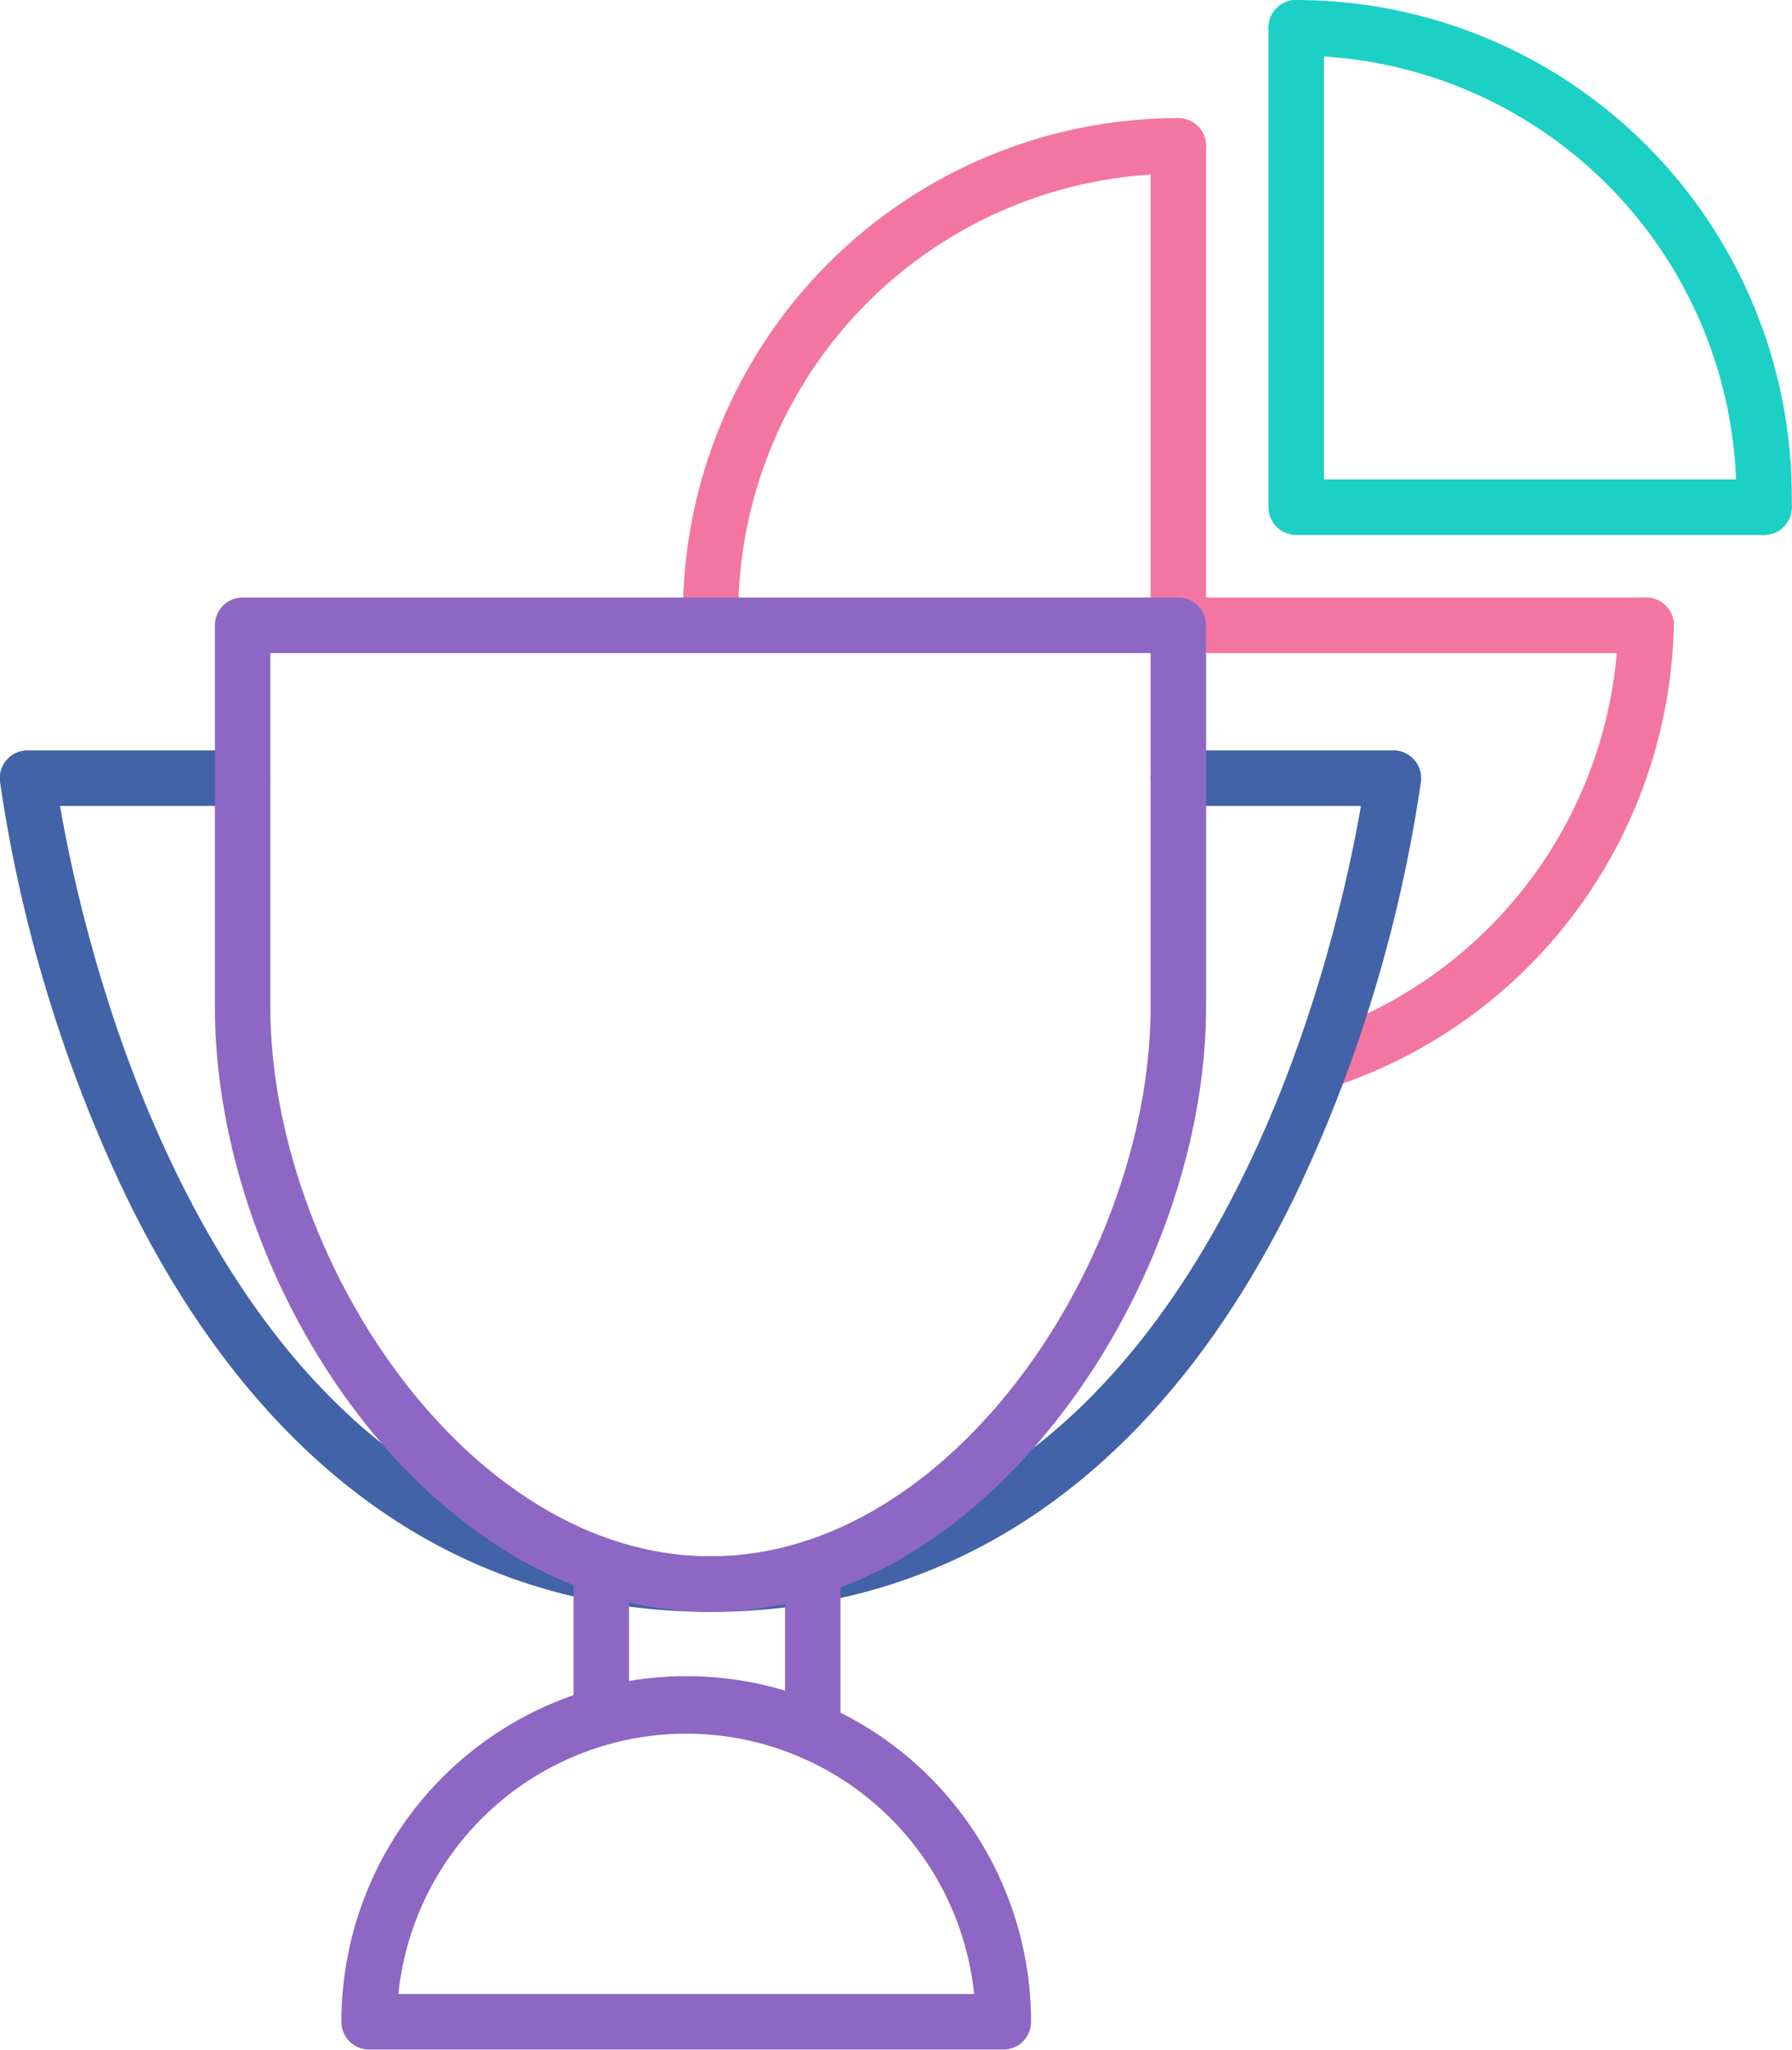 <svg width="139" height="159" viewBox="0 0 139 159" fill="none" xmlns="http://www.w3.org/2000/svg">
<g clip-path="url(#clip0)">
<path d="M102.527 84.499C102.014 84.499 101.517 84.315 101.128 83.981C100.738 83.647 100.48 83.184 100.401 82.676C100.322 82.168 100.426 81.648 100.696 81.21C100.965 80.773 101.382 80.446 101.871 80.29C108.619 78.106 114.522 73.872 118.761 68.175C123 62.477 125.365 55.599 125.528 48.493C125.529 48.206 125.587 47.922 125.699 47.658C125.811 47.395 125.975 47.156 126.18 46.956C126.385 46.756 126.628 46.6 126.895 46.495C127.161 46.391 127.446 46.341 127.732 46.348C128.014 46.354 128.293 46.416 128.551 46.53C128.81 46.645 129.043 46.809 129.239 47.013C129.434 47.218 129.587 47.459 129.689 47.723C129.791 47.987 129.841 48.269 129.834 48.552C129.657 56.56 126.995 64.313 122.218 70.734C117.442 77.155 110.788 81.925 103.183 84.38C102.971 84.454 102.75 84.493 102.527 84.499Z" fill="#F376A2"/>
<path d="M52.969 48.563L55.119 48.52H52.969C52.969 48.25 52.969 47.981 52.969 47.706C52.967 42.645 53.959 37.634 55.889 32.958C57.82 28.282 60.65 24.033 64.219 20.454C67.788 16.875 72.025 14.035 76.689 12.098C81.353 10.16 86.352 9.162 91.4 9.162C91.971 9.162 92.518 9.389 92.921 9.793C93.324 10.197 93.551 10.746 93.551 11.317C93.551 11.889 93.324 12.437 92.921 12.842C92.518 13.246 91.971 13.473 91.4 13.473C82.346 13.473 73.662 17.079 67.259 23.496C60.856 29.914 57.259 38.619 57.259 47.695C57.259 47.938 57.259 48.18 57.259 48.422L55.109 48.503L52.969 48.563Z" fill="#F376A2"/>
<path d="M127.682 50.659H91.401C90.83 50.659 90.283 50.432 89.88 50.028C89.477 49.623 89.25 49.075 89.25 48.503V11.317C89.25 10.746 89.477 10.197 89.88 9.793C90.283 9.389 90.83 9.162 91.401 9.162C91.971 9.162 92.518 9.389 92.921 9.793C93.325 10.197 93.551 10.746 93.551 11.317V46.348H127.682C128.252 46.348 128.799 46.575 129.202 46.979C129.606 47.383 129.832 47.932 129.832 48.503C129.832 49.075 129.606 49.623 129.202 50.028C128.799 50.432 128.252 50.659 127.682 50.659Z" fill="#F376A2"/>
<path d="M55.108 125.031C35.65 125.031 19.934 113.816 9.676 92.572C4.875 82.471 1.613 71.706 -0.002 60.635C-0.041 60.33 -0.015 60.019 0.076 59.725C0.166 59.431 0.318 59.16 0.522 58.929C0.726 58.699 0.976 58.515 1.257 58.39C1.538 58.265 1.842 58.202 2.149 58.204H18.816C19.386 58.204 19.933 58.431 20.337 58.836C20.74 59.24 20.967 59.788 20.967 60.36C20.967 60.932 20.74 61.48 20.337 61.884C19.933 62.288 19.386 62.516 18.816 62.516H4.654C5.504 67.447 7.95 79.185 13.574 90.772C23.214 110.658 37.188 120.72 55.108 120.72C55.678 120.72 56.225 120.947 56.628 121.351C57.032 121.756 57.258 122.304 57.258 122.876C57.258 123.447 57.032 123.996 56.628 124.4C56.225 124.804 55.678 125.031 55.108 125.031Z" fill="#4263A8"/>
<path d="M55.112 125.031C54.541 125.031 53.994 124.804 53.591 124.4C53.188 123.996 52.961 123.447 52.961 122.876C52.961 122.304 53.188 121.756 53.591 121.351C53.994 120.947 54.541 120.72 55.112 120.72C73.032 120.72 87.005 110.642 96.645 90.772C102.269 79.185 104.71 67.447 105.565 62.516H91.403C90.833 62.516 90.286 62.288 89.883 61.884C89.479 61.48 89.253 60.932 89.253 60.36C89.253 59.788 89.479 59.24 89.883 58.836C90.286 58.431 90.833 58.204 91.403 58.204H108.071C108.376 58.202 108.679 58.265 108.958 58.389C109.237 58.513 109.487 58.696 109.69 58.924C109.894 59.153 110.046 59.422 110.138 59.714C110.23 60.006 110.258 60.315 110.221 60.619C108.608 71.695 105.346 82.466 100.543 92.572C90.285 113.816 74.569 125.031 55.112 125.031Z" fill="#4263A8"/>
<path d="M55.11 125.031C33.459 125.031 16.668 99.815 16.668 78.107V48.503C16.668 47.932 16.895 47.383 17.298 46.979C17.701 46.575 18.248 46.348 18.819 46.348H91.402C91.972 46.348 92.519 46.575 92.923 46.979C93.326 47.383 93.553 47.932 93.553 48.503V78.091C93.553 88.643 89.413 100.381 82.482 109.488C74.853 119.529 65.132 125.031 55.11 125.031ZM20.969 50.659V78.091C20.969 97.4 36.201 120.72 55.11 120.72C74.02 120.72 89.251 97.4 89.251 78.091V50.659H20.969Z" fill="#8D67C3"/>
<path d="M46.643 135.373C46.072 135.373 45.525 135.146 45.122 134.742C44.719 134.337 44.492 133.789 44.492 133.217V121.447C44.492 120.875 44.719 120.327 45.122 119.923C45.525 119.519 46.072 119.292 46.643 119.292C47.213 119.292 47.76 119.519 48.163 119.923C48.567 120.327 48.793 120.875 48.793 121.447V133.217C48.793 133.789 48.567 134.337 48.163 134.742C47.76 135.146 47.213 135.373 46.643 135.373Z" fill="#8D67C3"/>
<path d="M63.041 136.516C62.471 136.516 61.924 136.289 61.52 135.885C61.117 135.48 60.891 134.932 60.891 134.36V121.615C60.891 121.043 61.117 120.495 61.52 120.09C61.924 119.686 62.471 119.459 63.041 119.459C63.612 119.459 64.159 119.686 64.562 120.09C64.965 120.495 65.192 121.043 65.192 121.615V134.36C65.192 134.932 64.965 135.48 64.562 135.885C64.159 136.289 63.612 136.516 63.041 136.516Z" fill="#8D67C3"/>
<path d="M77.826 158.984H28.631C28.347 158.984 28.066 158.928 27.804 158.819C27.542 158.71 27.304 158.55 27.104 158.348C26.704 157.944 26.48 157.398 26.48 156.828C26.48 149.717 29.299 142.898 34.315 137.87C39.331 132.841 46.135 130.017 53.229 130.017C60.323 130.017 67.126 132.841 72.143 137.87C77.159 142.898 79.977 149.717 79.977 156.828C79.977 157.4 79.751 157.948 79.347 158.353C78.944 158.757 78.397 158.984 77.826 158.984ZM30.9 154.673H75.558C74.988 149.134 72.39 144.004 68.266 140.274C64.141 136.544 58.784 134.479 53.229 134.479C47.674 134.479 42.316 136.544 38.192 140.274C34.068 144.004 31.47 149.134 30.9 154.673Z" fill="#8D67C3"/>
<path d="M136.838 41.498H136.795C136.513 41.492 136.234 41.431 135.976 41.317C135.717 41.203 135.483 41.04 135.287 40.836C135.091 40.632 134.938 40.391 134.835 40.127C134.732 39.863 134.682 39.582 134.688 39.299C134.688 39.045 134.688 38.76 134.688 38.533C134.688 34.039 133.804 29.588 132.088 25.436C130.372 21.284 127.857 17.511 124.686 14.333C121.515 11.155 117.751 8.634 113.608 6.915C109.465 5.195 105.025 4.311 100.541 4.311C99.971 4.311 99.424 4.084 99.02 3.68C98.617 3.276 98.391 2.727 98.391 2.156C98.391 1.584 98.617 1.036 99.02 0.631C99.424 0.227 99.971 3.77013e-07 100.541 3.77013e-07C105.59 -0.001 110.589 0.996 115.253 2.932C119.918 4.868 124.156 7.706 127.726 11.285C131.296 14.863 134.127 19.111 136.059 23.787C137.99 28.462 138.984 33.473 138.984 38.533C138.984 38.819 138.984 39.072 138.984 39.385C138.972 39.948 138.742 40.485 138.341 40.88C137.94 41.274 137.4 41.496 136.838 41.498Z" fill="#1CD0C5"/>
<path d="M136.838 41.498H100.541C99.971 41.498 99.424 41.27 99.02 40.866C98.617 40.462 98.391 39.913 98.391 39.342V2.156C98.391 1.584 98.617 1.036 99.02 0.631C99.424 0.227 99.971 0 100.541 0C101.112 0 101.659 0.227 102.062 0.631C102.465 1.036 102.692 1.584 102.692 2.156V37.186H136.822C137.393 37.186 137.94 37.413 138.343 37.817C138.746 38.222 138.973 38.77 138.973 39.342C138.973 39.913 138.746 40.462 138.343 40.866C137.94 41.27 137.393 41.498 136.822 41.498H136.838Z" fill="#1CD0C5"/>
</g>
<defs>
<clipPath id="clip0">
<rect width="139" height="159" fill="white"/>
</clipPath>
</defs>
</svg>
